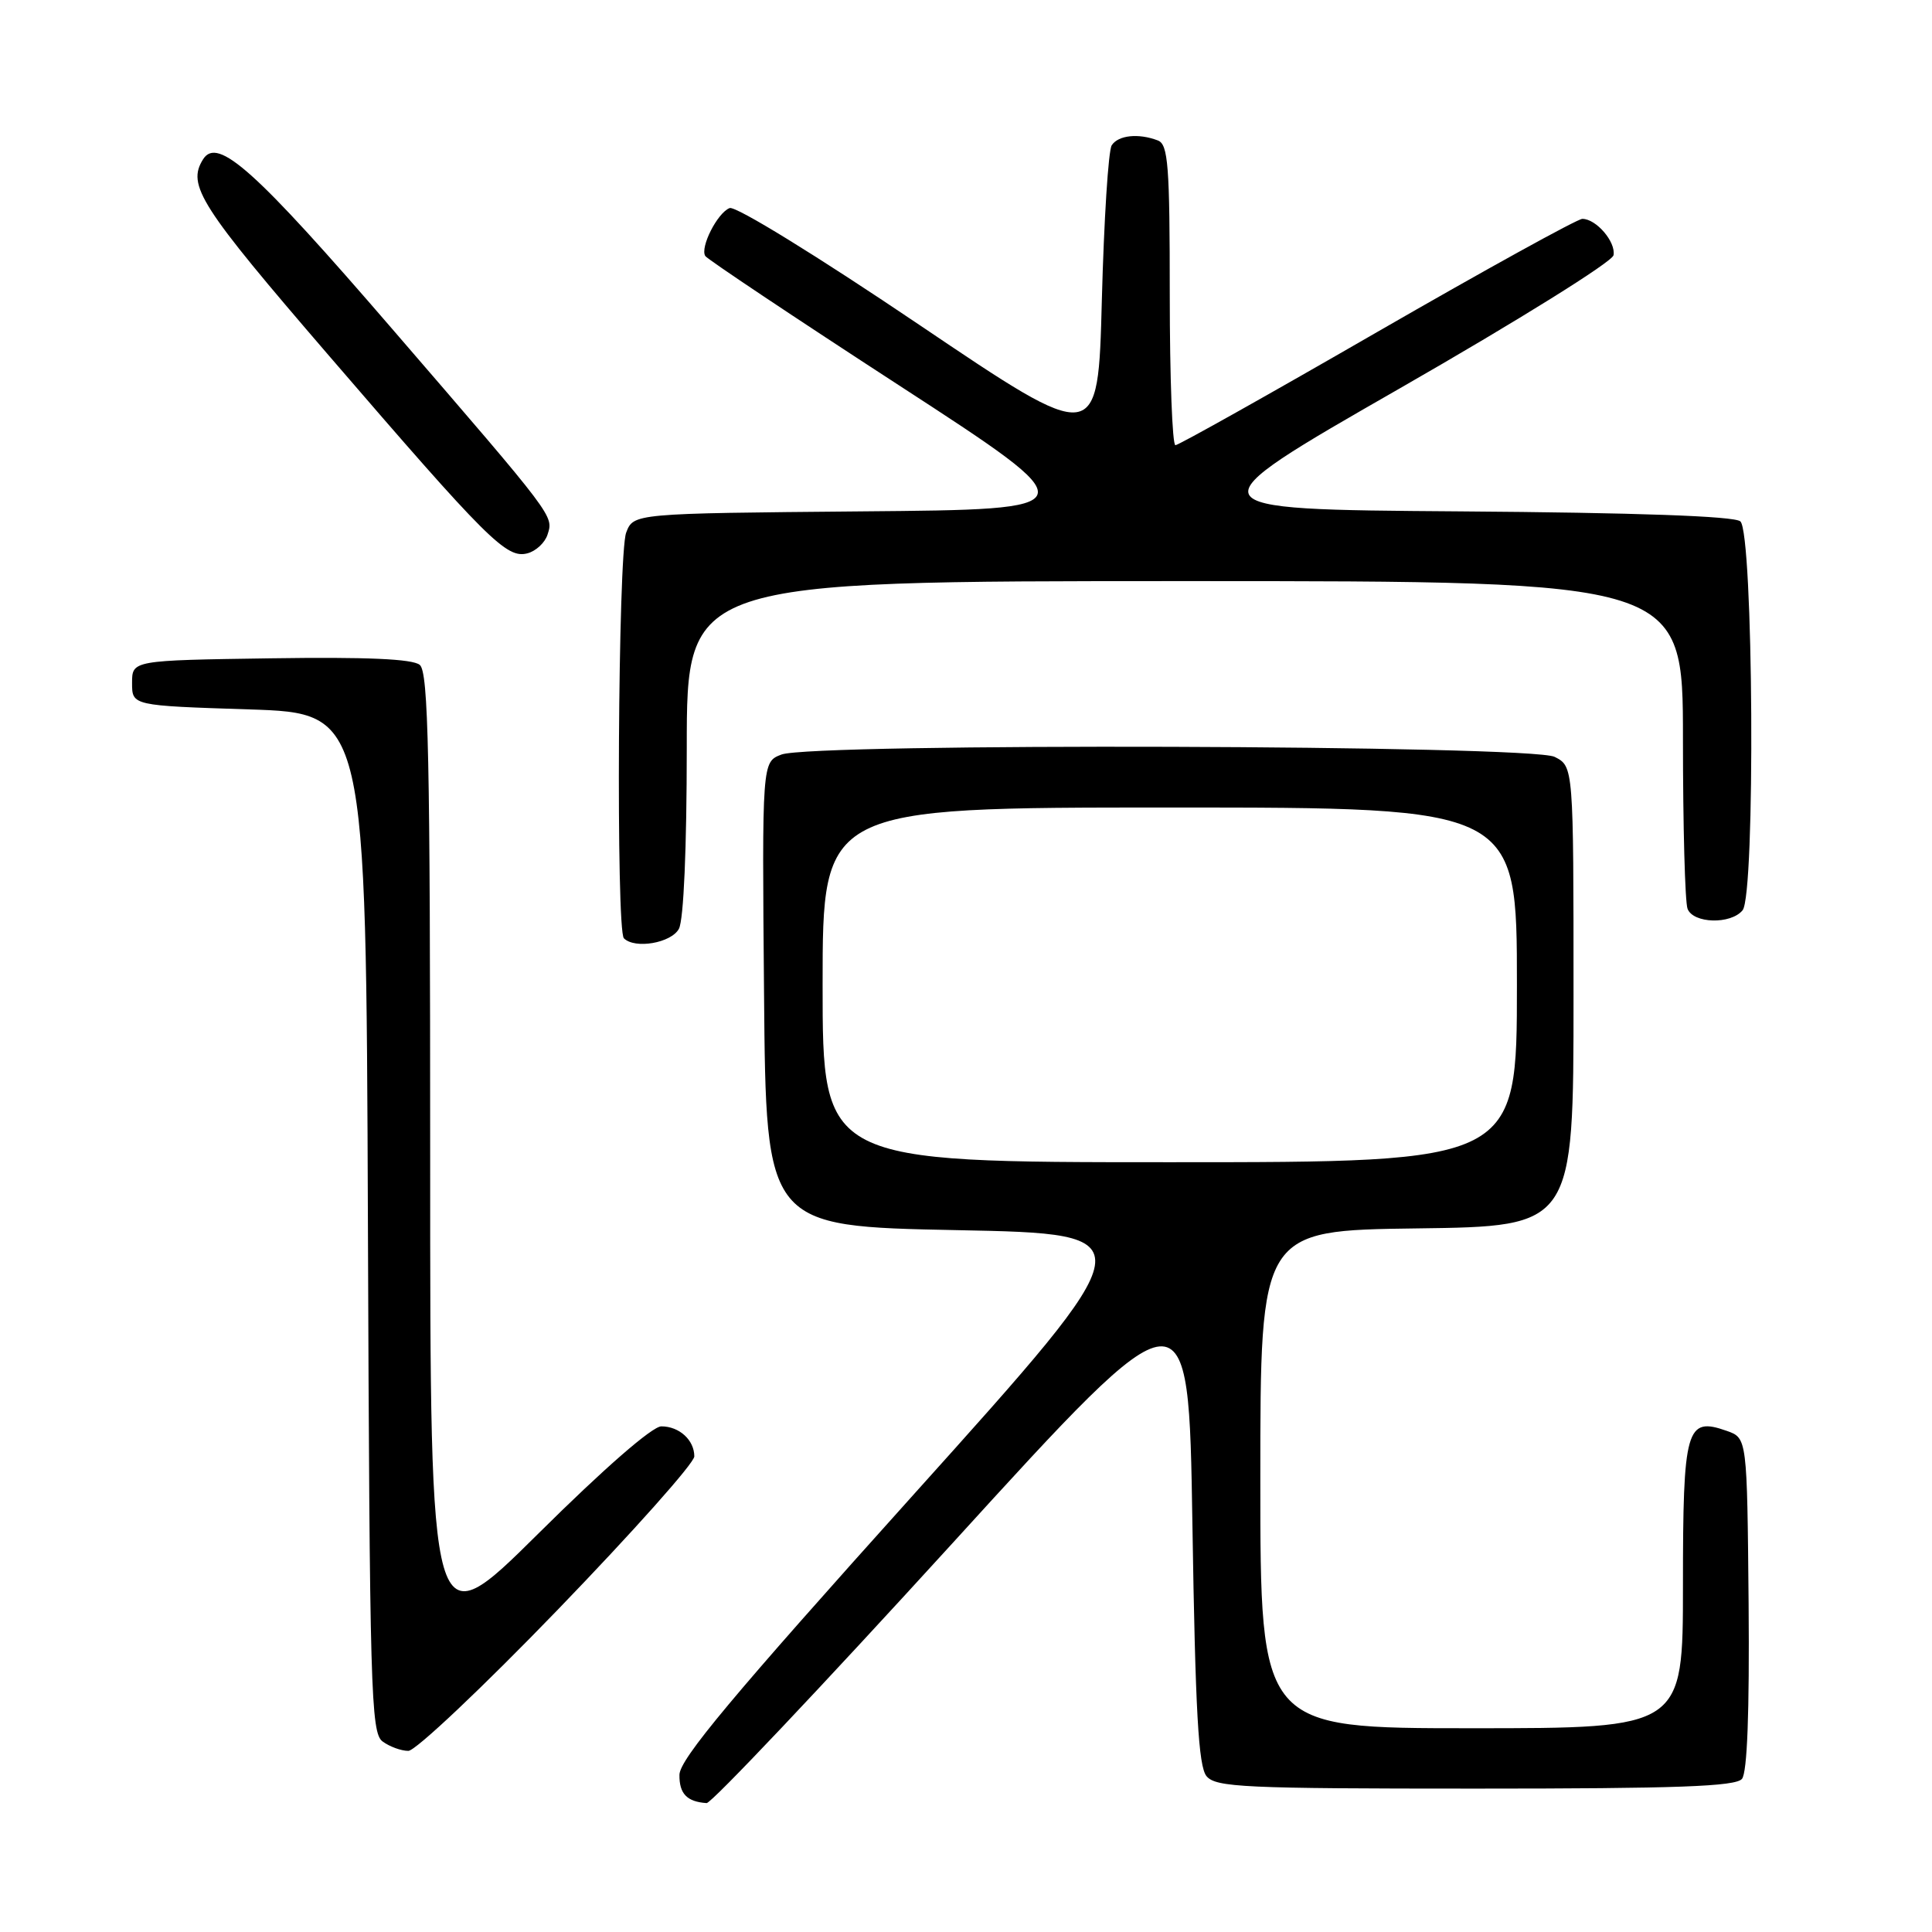 <?xml version="1.0" encoding="UTF-8" standalone="no"?>
<!DOCTYPE svg PUBLIC "-//W3C//DTD SVG 1.1//EN" "http://www.w3.org/Graphics/SVG/1.1/DTD/svg11.dtd" >
<svg xmlns="http://www.w3.org/2000/svg" xmlns:xlink="http://www.w3.org/1999/xlink" version="1.1" viewBox="0 0 256 256">
 <g >
 <path fill="currentColor"
d=" M 126.13 204.57 C 157.50 170.13 157.50 170.13 158.00 201.91 C 158.39 226.81 158.80 234.05 159.87 235.35 C 161.10 236.83 164.87 237.00 195.50 237.00 C 222.21 237.00 229.99 236.72 230.82 235.71 C 231.52 234.87 231.82 226.86 231.70 212.49 C 231.50 190.55 231.50 190.55 228.81 189.60 C 223.42 187.70 223.00 189.17 223.00 210.12 C 223.00 229.00 223.00 229.00 195.00 229.00 C 167.00 229.00 167.00 229.00 167.00 196.02 C 167.00 163.04 167.00 163.04 187.75 162.77 C 208.50 162.50 208.50 162.50 208.50 132.03 C 208.50 101.56 208.50 101.56 206.00 100.29 C 202.87 98.71 107.66 98.42 103.55 99.98 C 100.97 100.96 100.97 100.96 101.24 131.73 C 101.50 162.50 101.50 162.50 126.80 163.00 C 152.11 163.50 152.11 163.50 121.09 198.00 C 97.02 224.77 90.06 233.10 90.03 235.17 C 90.00 237.68 91.02 238.74 93.63 238.92 C 94.25 238.96 108.87 223.50 126.13 204.57 Z  M 73.92 213.28 C 83.86 202.99 92.00 193.86 92.00 192.98 C 92.00 190.82 90.01 189.00 87.63 189.00 C 86.43 189.00 80.03 194.58 71.33 203.21 C 57.00 217.41 57.00 217.41 57.00 153.33 C 57.00 100.06 56.77 89.05 55.62 88.10 C 54.67 87.31 48.57 87.04 35.87 87.23 C 17.50 87.50 17.50 87.50 17.50 90.50 C 17.50 93.50 17.50 93.50 33.00 94.00 C 48.50 94.50 48.50 94.50 48.75 162.00 C 48.98 224.05 49.14 229.60 50.69 230.75 C 51.62 231.44 53.16 232.00 54.11 232.00 C 55.06 232.00 63.97 223.58 73.92 213.28 Z  M 89.96 123.07 C 90.59 121.90 91.00 112.36 91.00 99.07 C 91.00 77.00 91.00 77.00 157.00 77.00 C 223.00 77.00 223.00 77.00 223.00 97.92 C 223.00 109.42 223.27 119.55 223.61 120.42 C 224.36 122.38 229.33 122.52 230.90 120.62 C 232.62 118.55 232.34 70.53 230.60 69.08 C 229.77 68.39 216.83 67.93 193.41 67.76 C 157.50 67.50 157.50 67.50 185.50 51.45 C 201.06 42.53 213.63 34.70 213.80 33.82 C 214.13 32.07 211.51 29.00 209.67 29.00 C 209.02 29.00 196.79 35.75 182.49 43.99 C 168.20 52.24 156.16 58.99 155.75 58.99 C 155.34 59.00 155.00 50.05 155.00 39.11 C 155.00 21.89 154.79 19.13 153.42 18.61 C 150.86 17.63 148.18 17.91 147.31 19.25 C 146.86 19.94 146.28 29.17 146.00 39.77 C 145.50 59.03 145.50 59.03 121.79 43.03 C 108.34 33.95 97.48 27.26 96.68 27.57 C 95.07 28.19 92.74 32.77 93.45 33.92 C 93.71 34.34 105.28 42.07 119.17 51.09 C 144.42 67.50 144.42 67.50 114.18 67.76 C 83.94 68.03 83.94 68.03 82.97 70.58 C 81.89 73.41 81.61 123.28 82.67 124.33 C 84.13 125.79 88.95 124.95 89.96 123.07 Z  M 72.55 70.84 C 73.35 68.32 73.65 68.71 52.00 43.62 C 33.82 22.54 28.84 18.07 26.92 21.09 C 24.73 24.55 26.47 27.26 43.57 47.11 C 64.68 71.62 67.11 74.04 69.88 73.32 C 71.01 73.03 72.21 71.91 72.55 70.84 Z  M 109.00 130.50 C 109.00 107.00 109.00 107.00 155.00 107.00 C 201.00 107.00 201.00 107.00 201.00 130.50 C 201.00 154.00 201.00 154.00 155.00 154.00 C 109.00 154.00 109.00 154.00 109.00 130.50 Z "/>
</g>
</svg>